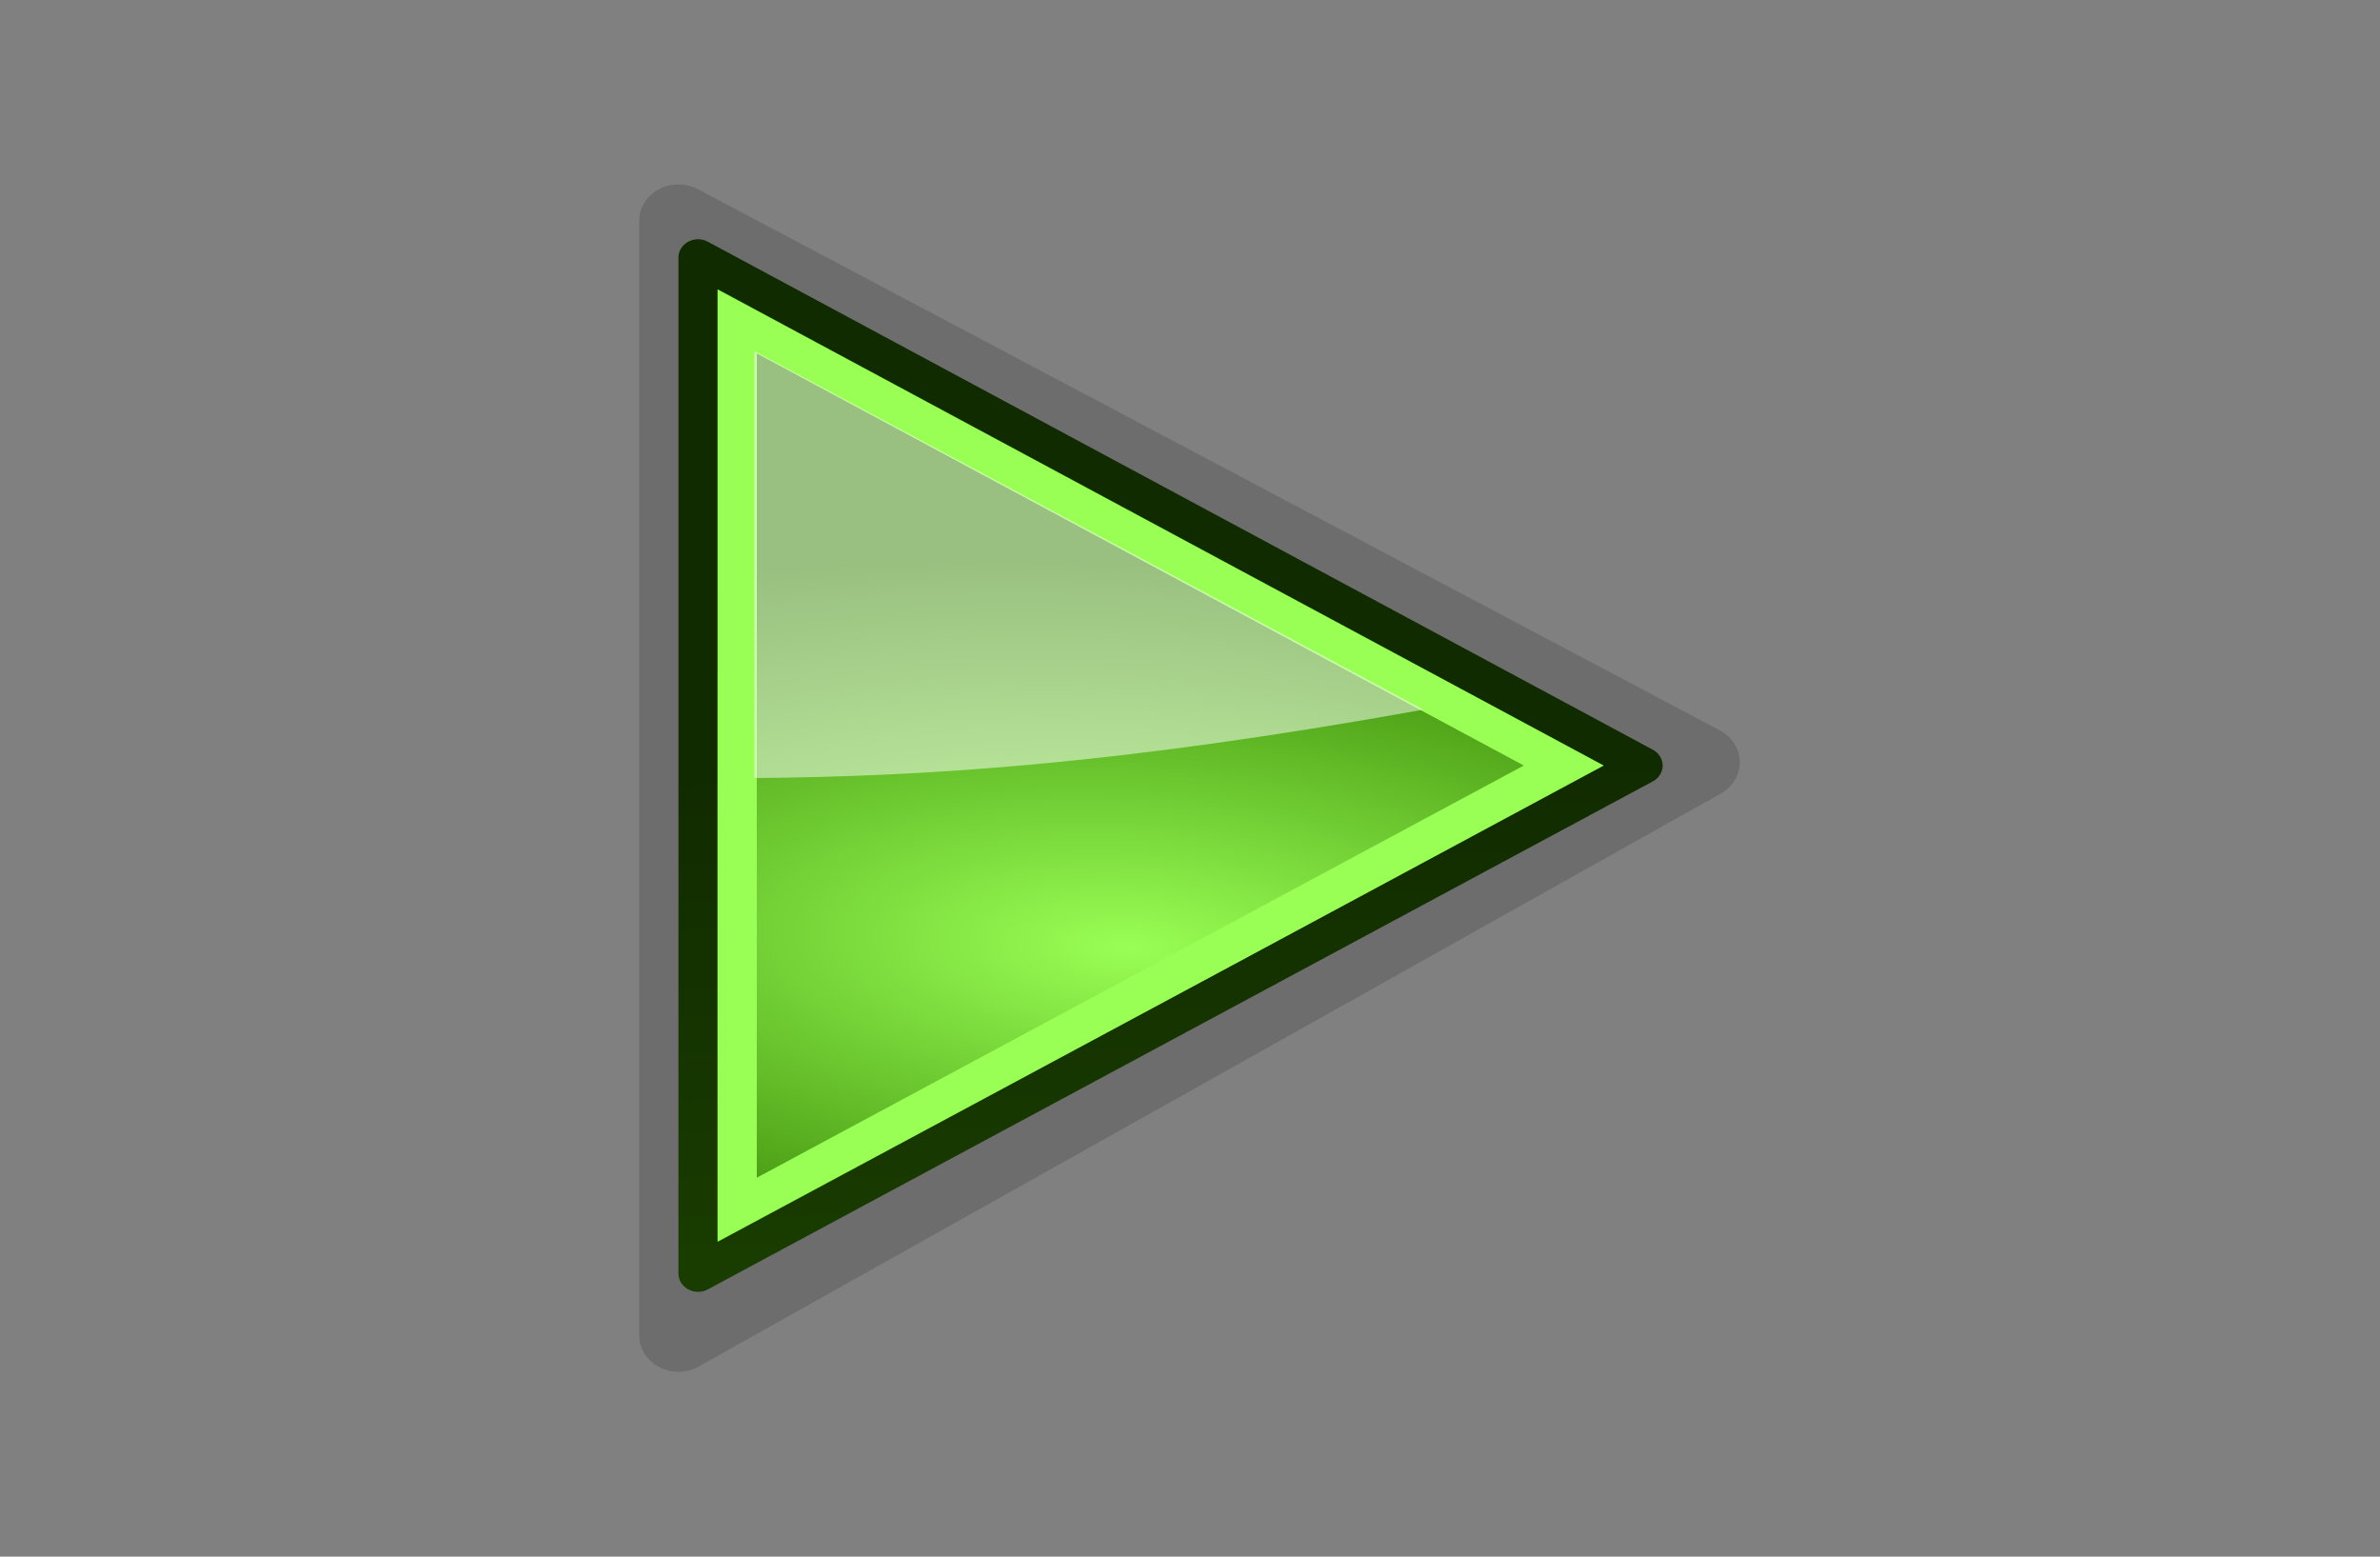 <?xml version="1.0" encoding="UTF-8" standalone="no"?>
<!-- Created with Inkscape (http://www.inkscape.org/) -->

<svg
   xmlns:dc="http://purl.org/dc/elements/1.1/"
   xmlns:cc="http://creativecommons.org/ns#"
   xmlns:rdf="http://www.w3.org/1999/02/22-rdf-syntax-ns#"
   xmlns:svg="http://www.w3.org/2000/svg"
   xmlns="http://www.w3.org/2000/svg"
   xmlns:xlink="http://www.w3.org/1999/xlink"
   xmlns:sodipodi="http://sodipodi.sourceforge.net/DTD/sodipodi-0.dtd"
   xmlns:inkscape="http://www.inkscape.org/namespaces/inkscape"
   id="svg2"
   version="1.1"
   inkscape:version="0.47pre4 r22446"
   width="26"
   height="17"
   sodipodi:docname="playpatch.png">
  <rect width="100%" height="100%" fill="#808080" stroke="none"/>
  <defs
     id="defs6">
    <inkscape:perspective
       sodipodi:type="inkscape:persp3d"
       inkscape:vp_x="0 : 0.5 : 1"
       inkscape:vp_y="0 : 1000 : 0"
       inkscape:vp_z="1 : 0.5 : 1"
       inkscape:persp3d-origin="0.5 : 0.33333333 : 1"
       id="perspective10" />
    <linearGradient
       y2="95"
       x2="70.827"
       y1="124.117"
       x1="71.289"
       gradientTransform="matrix(0.565,0,0,0.565,-27.384,-41.636)"
       gradientUnits="userSpaceOnUse"
       id="linearGradient3639"
       xlink:href="#linearGradient5075"
       inkscape:collect="always" />
    <radialGradient
       r="12.552"
       fy="83.991"
       fx="107.588"
       cy="83.991"
       cx="107.588"
       gradientTransform="matrix(0.03,-0.473,1.142,0.073,-87.82,59.641)"
       gradientUnits="userSpaceOnUse"
       id="radialGradient3637"
       xlink:href="#linearGradient2691"
       inkscape:collect="always" />
    <radialGradient
       r="12.552"
       fy="83.991"
       fx="107.588"
       cy="83.991"
       cx="107.588"
       gradientTransform="matrix(0.03,-0.473,1.142,0.073,-87.82,59.641)"
       gradientUnits="userSpaceOnUse"
       id="radialGradient2853"
       xlink:href="#linearGradient2691"
       inkscape:collect="always" />
    <linearGradient
       y2="95"
       x2="70.827"
       y1="124.117"
       x1="71.289"
       gradientTransform="matrix(0.565,0,0,0.565,-27.384,-41.636)"
       gradientUnits="userSpaceOnUse"
       id="linearGradient2850"
       xlink:href="#linearGradient5075"
       inkscape:collect="always" />
    <linearGradient
       y2="95"
       x2="70.827"
       y1="124.117"
       x1="71.289"
       gradientTransform="translate(-90.578,-83.548)"
       gradientUnits="userSpaceOnUse"
       id="linearGradient8147"
       xlink:href="#linearGradient5075"
       inkscape:collect="always" />
    <radialGradient
       r="12.552"
       fy="83.991"
       fx="107.588"
       cy="83.991"
       cx="107.588"
       gradientTransform="matrix(0.053,-0.836,2.019,0.129,-197.497,95.623)"
       gradientUnits="userSpaceOnUse"
       id="radialGradient8145"
       xlink:href="#linearGradient2691"
       inkscape:collect="always" />
    <linearGradient
       y2="88.924"
       x2="70.952"
       y1="101.742"
       x1="70.914"
       gradientTransform="matrix(1.128,0,0,1.128,-99.571,-95.813)"
       gradientUnits="userSpaceOnUse"
       id="linearGradient8143"
       xlink:href="#linearGradient2684"
       inkscape:collect="always" />
    <linearGradient
       y2="88.924"
       x2="70.952"
       y1="101.742"
       x1="70.914"
       gradientTransform="matrix(1.128,0,0,1.128,-99.571,-95.813)"
       gradientUnits="userSpaceOnUse"
       id="linearGradient8134"
       xlink:href="#linearGradient2684"
       inkscape:collect="always" />
    <radialGradient
       r="12.552"
       fy="83.991"
       fx="107.588"
       cy="83.991"
       cx="107.588"
       gradientTransform="matrix(0.053,-0.836,2.019,0.129,-197.497,95.623)"
       gradientUnits="userSpaceOnUse"
       id="radialGradient8131"
       xlink:href="#linearGradient2691"
       inkscape:collect="always" />
    <linearGradient
       y2="95"
       x2="70.827"
       y1="124.117"
       x1="71.289"
       gradientTransform="translate(-90.578,-83.548)"
       gradientUnits="userSpaceOnUse"
       id="linearGradient8128"
       xlink:href="#linearGradient5075"
       inkscape:collect="always" />
    <linearGradient
       y2="95"
       x2="70.827"
       y1="124.117"
       x1="71.289"
       gradientTransform="translate(-45,-71.094)"
       gradientUnits="userSpaceOnUse"
       id="linearGradient8123"
       xlink:href="#linearGradient5075"
       inkscape:collect="always" />
    <radialGradient
       r="12.552"
       fy="83.991"
       fx="107.588"
       cy="83.991"
       cx="107.588"
       gradientTransform="matrix(0.053,-0.836,2.019,0.129,-151.919,108.077)"
       gradientUnits="userSpaceOnUse"
       id="radialGradient8121"
       xlink:href="#linearGradient2691"
       inkscape:collect="always" />
    <linearGradient
       y2="88.924"
       x2="70.952"
       y1="101.742"
       x1="70.914"
       gradientTransform="matrix(1.128,0,0,1.128,-53.993,-83.36)"
       gradientUnits="userSpaceOnUse"
       id="linearGradient8119"
       xlink:href="#linearGradient2684"
       inkscape:collect="always" />
    <linearGradient
       gradientUnits="userSpaceOnUse"
       y2="2.237"
       x2="-38.235"
       y1="2.237"
       x1="-49.629"
       id="linearGradient8093"
       xlink:href="#linearGradient3340"
       inkscape:collect="always" />
    <inkscape:perspective
       sodipodi:type="inkscape:persp3d"
       inkscape:vp_x="0 : 24 : 1"
       inkscape:vp_y="0 : 1000 : 0"
       inkscape:vp_z="48 : 24 : 1"
       inkscape:persp3d-origin="24 : 16 : 1"
       id="perspective49" />
    <linearGradient
       id="linearGradient2684">
      <stop
         id="stop2686"
         offset="0"
         style="stop-color:#66ff00;stop-opacity:1;" />
      <stop
         id="stop2688"
         offset="1"
         style="stop-color:#112b00;stop-opacity:1;" />
    </linearGradient>
    <linearGradient
       id="linearGradient2584">
      <stop
         style="stop-color:#225500;stop-opacity:1;"
         offset="0"
         id="stop2586" />
      <stop
         style="stop-color:#ffffff;stop-opacity:0;"
         offset="1"
         id="stop2588" />
    </linearGradient>
    <linearGradient
       id="linearGradient5075">
      <stop
         style="stop-color:#225000;stop-opacity:1;"
         offset="0"
         id="stop5077" />
      <stop
         style="stop-color:#112b00;stop-opacity:1;"
         offset="1"
         id="stop5079" />
    </linearGradient>
    <linearGradient
       id="linearGradient2691">
      <stop
         id="stop2693"
         offset="0"
         style="stop-color:#99ff55;stop-opacity:1;" />
      <stop
         id="stop2695"
         offset="1"
         style="stop-color:#338000;stop-opacity:1;" />
    </linearGradient>
    <linearGradient
       id="linearGradient3340">
      <stop
         style="stop-color:#99ff55;stop-opacity:1;"
         offset="0"
         id="stop3342" />
      <stop
         style="stop-color:#ffffff;stop-opacity:0.629;"
         offset="1"
         id="stop3344" />
    </linearGradient>
    <linearGradient
       inkscape:collect="always"
       xlink:href="#linearGradient5075"
       id="linearGradient2306"
       gradientUnits="userSpaceOnUse"
       x1="71.289"
       y1="124.117"
       x2="70.827"
       y2="95"
       gradientTransform="translate(-45,-71.094)" />
    <radialGradient
       inkscape:collect="always"
       xlink:href="#linearGradient2691"
       id="radialGradient2314"
       gradientUnits="userSpaceOnUse"
       gradientTransform="matrix(0.053,-0.836,2.019,0.129,-151.919,108.077)"
       cx="107.588"
       cy="83.991"
       fx="107.588"
       fy="83.991"
       r="12.552" />
    <linearGradient
       inkscape:collect="always"
       xlink:href="#linearGradient2684"
       id="linearGradient2690"
       gradientUnits="userSpaceOnUse"
       gradientTransform="matrix(1.128,0,0,1.128,-53.993,-83.36)"
       x1="70.914"
       y1="101.742"
       x2="70.952"
       y2="88.924" />
    <inkscape:perspective
       id="perspective10-4"
       inkscape:persp3d-origin="0.5 : 0.33333333 : 1"
       inkscape:vp_z="1 : 0.5 : 1"
       inkscape:vp_y="0 : 1000 : 0"
       inkscape:vp_x="0 : 0.5 : 1"
       sodipodi:type="inkscape:persp3d" />
  </defs>
  <sodipodi:namedview
     pagecolor="#ffffff"
     bordercolor="#70002d"
     borderopacity="1"
     objecttolerance="10"
     gridtolerance="10"
     guidetolerance="10"
     inkscape:pageopacity="0"
     inkscape:pageshadow="2"
     inkscape:window-width="1280"
     inkscape:window-height="773"
     id="namedview4"
     showgrid="false"
     inkscape:zoom="30.941176"
     inkscape:cx="13"
     inkscape:cy="8.5"
     inkscape:window-x="0"
     inkscape:window-y="1"
     inkscape:window-maximized="1"
     inkscape:current-layer="svg2" />
  <g
     id="g3050"
     transform="matrix(0.751,0,0,0.721,3.987,-0.155)">
    <g
       transform="translate(-45.577,-12.453)"
       style="display:inline"
       inkscape:label="contorno"
       id="layer4" />
    <g
       transform="matrix(1.009,0,0,0.979,-0.319,0.001)"
       id="g3630">
      <path
         inkscape:r_cy="true"
         inkscape:r_cx="true"
         style="opacity:0.15;color:#000000;fill:none;stroke:#000000;stroke-width:1.131;stroke-linecap:square;stroke-linejoin:round;stroke-miterlimit:4;stroke-opacity:1;stroke-dasharray:none;stroke-dashoffset:0;marker:none;visibility:visible;display:inline;overflow:visible"
         d="m 4.835,20.877 0,-17.24 14.736,8.375 -14.736,8.865 z"
         id="path2682"
         sodipodi:nodetypes="cccc" />
      <path
         sodipodi:nodetypes="cccc"
         id="path3375"
         d="m 5.118,19.923 0,-15.72 13.624,7.86 -13.624,7.86 z"
         style="color:#000000;fill:url(#radialGradient3637);fill-opacity:1;fill-rule:evenodd;stroke:none;stroke-width:1;marker:none;visibility:visible;display:inline;overflow:visible"
         inkscape:r_cx="true"
         inkscape:r_cy="true" />
      <path
         sodipodi:nodetypes="cccc"
         id="path2479"
         d="m 5.118,19.923 0,-15.72 13.624,7.86 -13.624,7.86 z"
         style="color:#000000;fill:none;stroke:url(#linearGradient3639);stroke-width:0.565;stroke-linecap:square;stroke-linejoin:round;stroke-miterlimit:4;stroke-opacity:1;stroke-dasharray:none;stroke-dashoffset:0;marker:none;visibility:visible;display:inline;overflow:visible"
         inkscape:r_cx="true"
         inkscape:r_cy="true" />
      <path
         sodipodi:nodetypes="cccccccc"
         id="path2481"
         d="m 5.4,4.697 0,14.732 L 18.171,12.063 5.4,4.697 z m 0.565,0.989 11.058,6.377 -11.058,6.377 0,-12.753 z"
         style="color:#000000;fill:#99ff55;fill-opacity:1;fill-rule:evenodd;stroke:none;stroke-width:3;marker:none;visibility:visible;display:inline;overflow:visible"
         inkscape:r_cx="true"
         inkscape:r_cy="true" />
      <path
         sodipodi:nodetypes="cccc"
         inkscape:r_cy="true"
         inkscape:r_cx="true"
         id="path2339"
         d="m 5.931,5.651 0,6.606 C 8.344,12.232 11.111,12.062 15.575,11.198 L 5.931,5.651 z"
         style="opacity:0.5;color:#000000;fill:#ffffff;fill-opacity:1;fill-rule:nonzero;stroke:none;stroke-width:2;marker:none;visibility:visible;display:block;overflow:visible" />
    </g>
  </g>
</svg>
